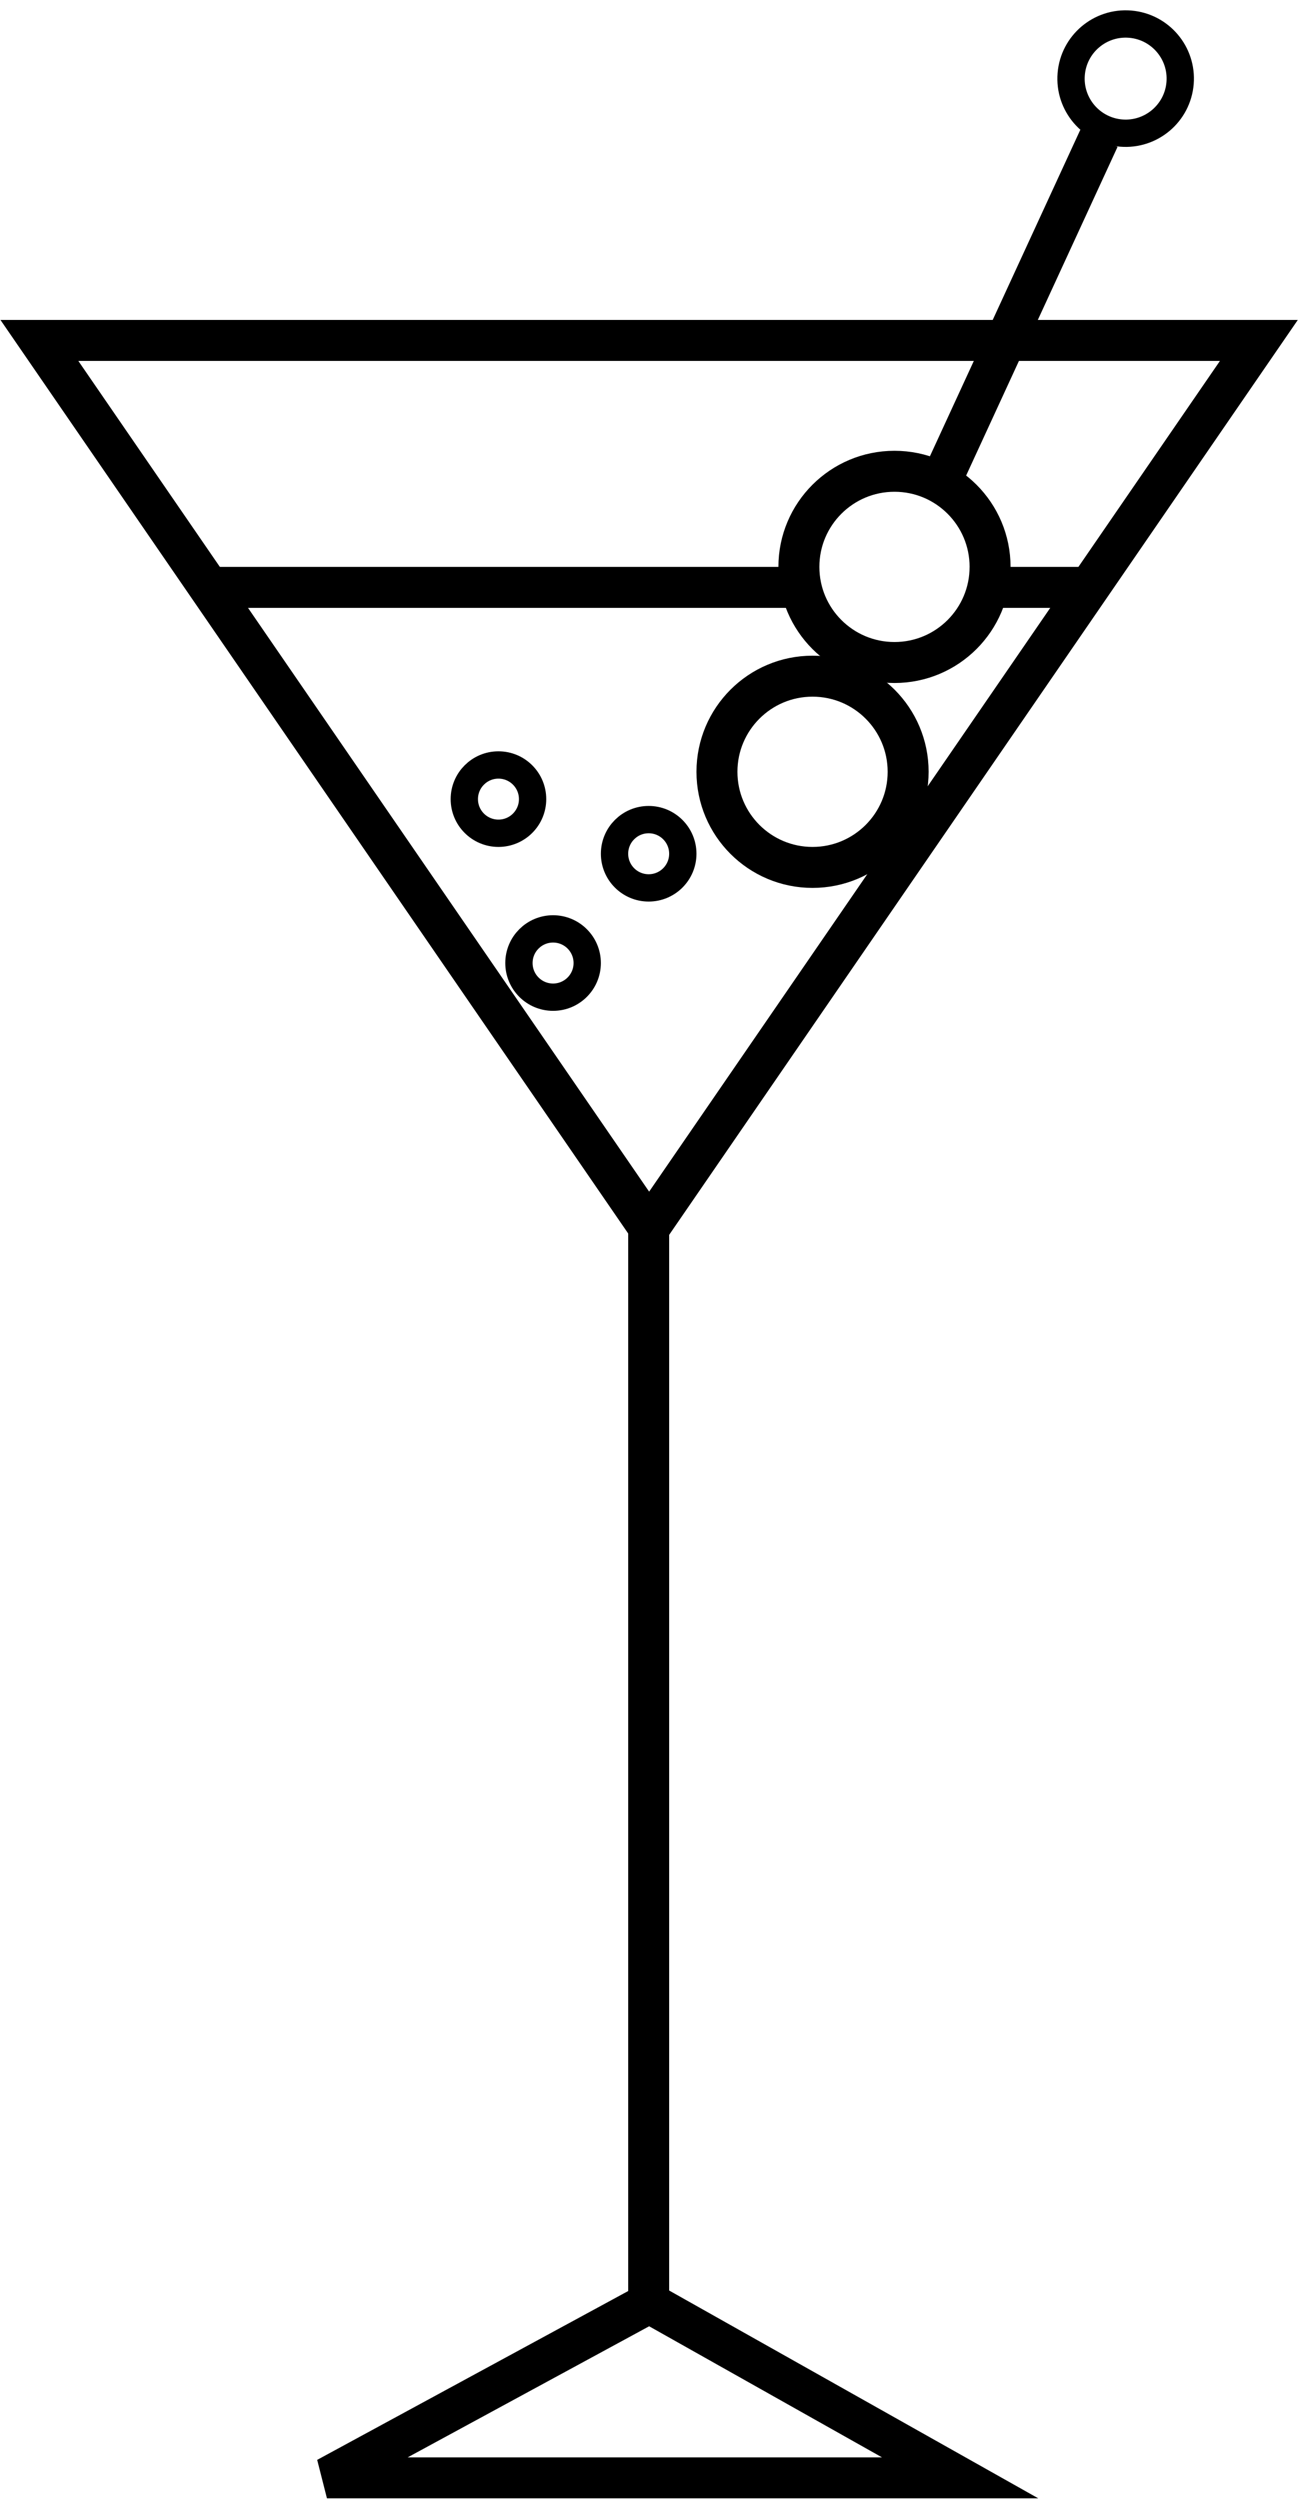 <svg width="96" height="183" viewBox="0 0 96 183" fill="none" xmlns="http://www.w3.org/2000/svg">
<path d="M47.5 88.104L47.5 168.226" stroke="black" stroke-width="3"/>
<path d="M23.942 181.395L47.548 168.583L70.311 181.395H23.942Z" stroke="black" stroke-width="3"/>
<path d="M2.885 24.922L47.534 89.884L92.183 24.922H2.885Z" stroke="black" stroke-width="3"/>
<path d="M15 43H59" stroke="black" stroke-width="3"/>
<path d="M71 43H80" stroke="black" stroke-width="3"/>
<circle cx="82.427" cy="5.755" r="4" transform="rotate(4.692 82.427 5.755)" stroke="black" stroke-width="2"/>
<line x1="80.472" y1="10.124" x2="68.889" y2="35.261" stroke="black" stroke-width="3"/>
<circle cx="36.5" cy="58.5" r="2.5" stroke="black" stroke-width="2"/>
<circle cx="40.5" cy="70.5" r="2.5" stroke="black" stroke-width="2"/>
<circle cx="47.5" cy="62.5" r="2.5" stroke="black" stroke-width="2"/>
<circle cx="59.5" cy="56.5" r="7" stroke="black" stroke-width="3"/>
<circle cx="65.5" cy="41.5" r="7" stroke="black" stroke-width="3"/>
</svg>
